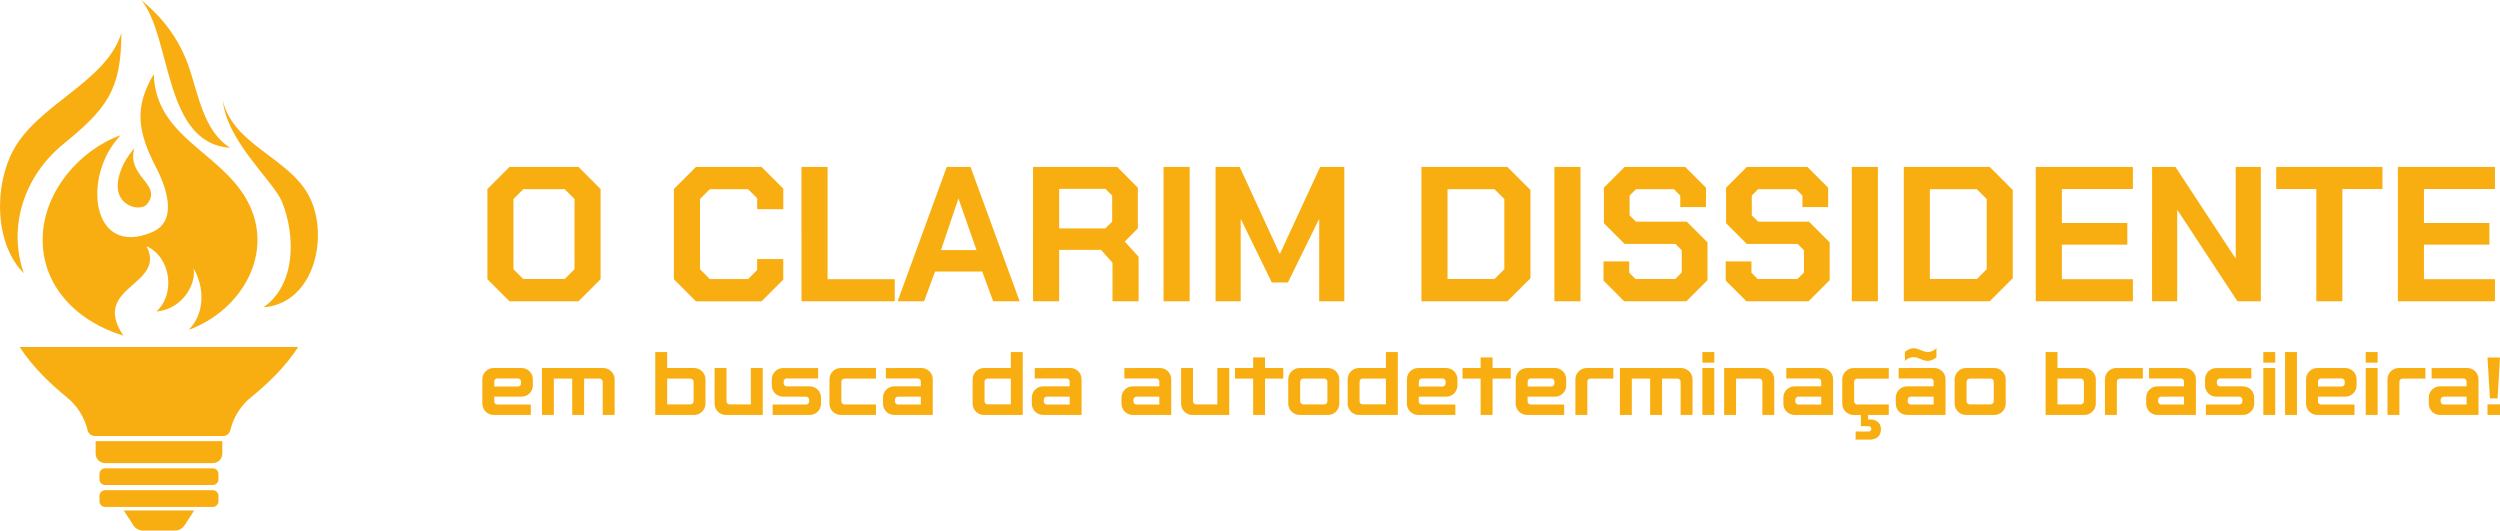 <?xml version="1.0" encoding="utf-8"?>
<!-- Generator: Adobe Illustrator 16.0.0, SVG Export Plug-In . SVG Version: 6.00 Build 0)  -->
<!DOCTYPE svg PUBLIC "-//W3C//DTD SVG 1.1//EN" "http://www.w3.org/Graphics/SVG/1.1/DTD/svg11.dtd">
<svg version="1.1" id="header" xmlns="http://www.w3.org/2000/svg" xmlns:xlink="http://www.w3.org/1999/xlink" x="0px" y="0px"
	 width="377px" height="80px" viewBox="0 0 377 80" enable-background="new 0 0 377 80" xml:space="preserve">
<a xlink:href="https://oclarimdissidente.blogspot.com/" >
	<path fill="#F8AE10" d="M72.736,57.191c0-0.939,0.761-1.694,1.695-1.694h4.233c0.938,0,1.69,0.769,1.69,1.694v0.93
		c0,0.939-0.755,1.695-1.69,1.695h-4.133v0.705c0,0.285,0.192,0.479,0.479,0.479h5.037v1.568h-5.618
		c-0.938,0-1.695-0.771-1.695-1.692L72.736,57.191L72.736,57.191z M75.014,57.068c-0.285,0-0.479,0.197-0.479,0.479v0.742h3.552
		c0.285,0,0.479-0.193,0.479-0.479V57.55c0-0.284-0.192-0.481-0.479-0.481H75.014L75.014,57.068z M90.978,55.497
		c0.896,0,1.708,0.755,1.708,1.694v5.385h-1.794v-5c0-0.284-0.223-0.482-0.479-0.482h-2.326v5.482H86.29v-5.482h-2.766v5.482h-1.795
		v-7.079H90.978z M100.607,55.497h4.071c0.892,0,1.708,0.755,1.708,1.694v3.688c0,0.893-0.767,1.695-1.708,1.695h-5.866v-9.479
		h1.795V55.497z M104.594,57.576c0-0.284-0.223-0.482-0.483-0.482h-3.502v3.887h3.502c0.266,0,0.483-0.193,0.483-0.479V57.576z
		 M109.458,62.576c-0.903,0-1.696-0.742-1.696-1.695v-5.384h1.794v5c0,0.284,0.198,0.481,0.483,0.481h3.188v-5.481h1.795v7.079
		H109.458z M122.118,58.257c0.929,0,1.69,0.769,1.69,1.695v0.929c0,0.928-0.767,1.695-1.69,1.695h-5.6v-1.571h5.024
		c0.26,0,0.479-0.198,0.479-0.483v-0.223c0-0.283-0.223-0.482-0.479-0.482h-3.453c-0.941,0-1.696-0.754-1.696-1.689v-0.934
		c0-0.928,0.755-1.69,1.696-1.69h5.285v1.565h-4.715c-0.285,0-0.483,0.199-0.483,0.484v0.209c0,0.285,0.198,0.495,0.483,0.495
		H122.118z M132.094,62.576h-5.322c-0.897,0-1.689-0.756-1.689-1.695v-3.688c0-0.903,0.736-1.695,1.689-1.695h5.322v1.598h-4.74
		c-0.26,0-0.479,0.197-0.479,0.481v2.935c0,0.283,0.223,0.481,0.479,0.481h4.74V62.576z M138.962,55.497
		c0.938,0,1.696,0.755,1.696,1.694v5.385h-5.81c-0.938,0-1.69-0.768-1.69-1.695v-0.929c0-0.94,0.767-1.695,1.69-1.695h4.01v-0.704
		c0-0.285-0.192-0.484-0.479-0.484h-4.79V55.5L138.962,55.497L138.962,55.497z M138.861,61.005v-1.188h-3.428
		c-0.26,0-0.479,0.199-0.479,0.482v0.223c0,0.285,0.223,0.483,0.479,0.483H138.861z M146.672,57.191
		c0-0.902,0.743-1.694,1.696-1.694h4.065v-2.401h1.795v9.48h-5.86c-0.904,0-1.696-0.742-1.696-1.695V57.191L146.672,57.191z
		 M148.467,60.497c0,0.284,0.198,0.481,0.479,0.481h3.49V57.09h-3.49c-0.278,0-0.479,0.198-0.479,0.48V60.497z M161.412,55.497
		c0.938,0,1.689,0.755,1.689,1.694v5.385H157.3c-0.941,0-1.696-0.768-1.696-1.695v-0.929c0-0.94,0.771-1.695,1.696-1.695h4.01
		v-0.704c0-0.285-0.198-0.484-0.479-0.484h-4.79V55.5L161.412,55.497L161.412,55.497z M161.312,61.005v-1.188h-3.429
		c-0.26,0-0.482,0.199-0.482,0.482v0.223c0,0.285,0.229,0.483,0.482,0.483H161.312z M174.927,55.497c0.94,0,1.695,0.755,1.695,1.694
		v5.385h-5.81c-0.938,0-1.69-0.768-1.69-1.695v-0.929c0-0.94,0.768-1.695,1.69-1.695h4.016v-0.704c0-0.285-0.198-0.484-0.483-0.484
		h-4.789V55.5L174.927,55.497L174.927,55.497z M174.828,61.005v-1.188h-3.434c-0.26,0-0.479,0.199-0.479,0.482v0.223
		c0,0.285,0.223,0.483,0.479,0.483H174.828z M179.802,62.576c-0.903,0-1.695-0.742-1.695-1.695v-5.384h1.794v5
		c0,0.284,0.198,0.481,0.482,0.481h3.193v-5.481h1.794v7.079H179.802z M193.515,57.094h-2.748v5.482h-1.793v-5.482h-2.735v-1.597
		h2.735V53.9h1.793v1.597h2.748V57.094z M200.271,55.497c0.903,0,1.696,0.755,1.696,1.694v3.688c0,0.902-0.743,1.695-1.696,1.695
		h-4.307c-0.896,0-1.696-0.756-1.696-1.695v-3.688c0-0.896,0.756-1.694,1.696-1.694H200.271z M200.173,57.576
		c0-0.284-0.223-0.482-0.482-0.482h-3.145c-0.26,0-0.482,0.198-0.482,0.482v2.921c0,0.284,0.229,0.481,0.482,0.481h3.145
		c0.266,0,0.482-0.197,0.482-0.481V57.576z M203.229,57.191c0-0.902,0.742-1.694,1.695-1.694h4.072v-2.401h1.794v9.48h-5.866
		c-0.903,0-1.695-0.742-1.695-1.695V57.191L203.229,57.191z M205.024,60.497c0,0.284,0.197,0.481,0.482,0.481h3.49V57.09h-3.49
		c-0.285,0-0.482,0.198-0.482,0.48V60.497z M212.165,57.191c0-0.939,0.755-1.694,1.689-1.694h4.232c0.938,0,1.695,0.769,1.695,1.694
		v0.93c0,0.939-0.758,1.695-1.695,1.695h-4.134v0.705c0,0.285,0.192,0.479,0.479,0.479h5.037v1.568h-5.619
		c-0.938,0-1.689-0.771-1.689-1.692L212.165,57.191L212.165,57.191z M214.442,57.068c-0.279,0-0.479,0.197-0.479,0.479v0.742h3.552
		c0.285,0,0.483-0.193,0.483-0.479V57.55c0-0.284-0.198-0.481-0.483-0.481H214.442L214.442,57.068z M227.82,57.094h-2.741v5.482
		h-1.801v-5.482h-2.729v-1.597h2.729V53.9h1.801v1.597h2.741V57.094z M228.575,57.191c0-0.939,0.755-1.694,1.689-1.694h4.232
		c0.938,0,1.69,0.769,1.69,1.694v0.93c0,0.939-0.755,1.695-1.69,1.695h-4.135v0.705c0,0.285,0.193,0.479,0.479,0.479h5.037v1.568
		h-5.619c-0.938,0-1.694-0.771-1.694-1.692L228.575,57.191L228.575,57.191z M230.853,57.068c-0.285,0-0.479,0.197-0.479,0.479v0.742
		h3.552c0.284,0,0.479-0.193,0.479-0.479V57.55c0-0.284-0.192-0.481-0.479-0.481H230.853L230.853,57.068z M243.29,55.497v1.597
		h-3.44c-0.284,0-0.479,0.198-0.479,0.482v5h-1.801v-5.385c0-0.902,0.743-1.694,1.695-1.694H243.29z M253.525,55.497
		c0.896,0,1.708,0.755,1.708,1.694v5.385h-1.795v-5c0-0.284-0.223-0.482-0.479-0.482h-2.327v5.482h-1.794v-5.482h-2.76v5.482h-1.801
		v-7.079H253.525z M258.513,53.096v1.598h-1.795v-1.598H258.513z M258.513,55.497v7.079h-1.795v-7.079H258.513z M265.864,55.497
		c0.903,0,1.695,0.755,1.695,1.694v5.385h-1.795v-5c0-0.284-0.197-0.482-0.479-0.482h-3.49v5.482H260v-7.079H265.864z
		 M274.737,55.497c0.941,0,1.695,0.755,1.695,1.694v5.385h-5.805c-0.939,0-1.695-0.768-1.695-1.695v-0.929
		c0-0.94,0.771-1.695,1.695-1.695h4.011v-0.704c0-0.285-0.198-0.484-0.483-0.484h-4.783V55.5L274.737,55.497L274.737,55.497z
		 M274.639,61.005v-1.188h-3.429c-0.26,0-0.482,0.199-0.482,0.482v0.223c0,0.285,0.229,0.483,0.482,0.483H274.639z M284.824,62.576
		h-3.106v0.681h0.47c0.532,0,1.461,0.396,1.461,1.437c0,1.088-0.681,1.602-1.729,1.602h-2.091V65.08h1.931
		c0.309,0,0.433-0.188,0.433-0.396c0-0.236-0.136-0.41-0.433-0.41h-1.139V62.58h-1.114c-0.903,0-1.695-0.756-1.695-1.695v-3.688
		c0-0.902,0.743-1.694,1.695-1.694h5.322V57.1h-4.74c-0.26,0-0.483,0.198-0.483,0.482v2.934c0,0.284,0.229,0.482,0.483,0.482h4.74
		L284.824,62.576L284.824,62.576z M291.692,55.497c0.941,0,1.695,0.755,1.695,1.694v5.385h-5.804c-0.94,0-1.696-0.768-1.696-1.695
		v-0.929c0-0.94,0.768-1.695,1.696-1.695h4.01v-0.704c0-0.285-0.198-0.484-0.482-0.484h-4.79V55.5L291.692,55.497L291.692,55.497z
		 M292.015,53.9c-0.384,0.285-0.813,0.52-1.3,0.52c-0.866,0-1.313-0.557-2.203-0.557c-0.532,0-1.015,0.297-1.25,0.582v-1.398
		c0.384-0.298,0.892-0.531,1.287-0.531c0.842,0,1.337,0.568,2.216,0.568c0.532,0,1.015-0.311,1.25-0.596V53.9z M291.594,61.005
		v-1.188h-3.429c-0.266,0-0.482,0.199-0.482,0.482v0.223c0,0.285,0.223,0.483,0.482,0.483H291.594z M300.765,55.497
		c0.903,0,1.695,0.755,1.695,1.694v3.688c0,0.902-0.742,1.695-1.695,1.695h-4.308c-0.896,0-1.695-0.756-1.695-1.695v-3.688
		c0-0.896,0.755-1.694,1.695-1.694H300.765z M300.659,57.576c0-0.284-0.223-0.482-0.479-0.482h-3.144
		c-0.266,0-0.482,0.198-0.482,0.482v2.921c0,0.284,0.223,0.481,0.482,0.481h3.144c0.26,0,0.479-0.197,0.479-0.481V57.576z
		 M310.269,55.497h4.072c0.891,0,1.708,0.755,1.708,1.694v3.688c0,0.893-0.771,1.695-1.708,1.695h-5.866v-9.479h1.794V55.497z
		 M314.255,57.576c0-0.284-0.229-0.482-0.483-0.482h-3.503v3.887h3.503c0.26,0,0.483-0.193,0.483-0.479V57.576z M323.14,55.497
		v1.597h-3.44c-0.278,0-0.479,0.198-0.479,0.482v5h-1.794v-5.385c0-0.902,0.742-1.694,1.689-1.694H323.14z M329.448,55.497
		c0.94,0,1.695,0.755,1.695,1.694v5.385h-5.805c-0.94,0-1.695-0.768-1.695-1.695v-0.929c0-0.94,0.768-1.695,1.695-1.695h4.01v-0.704
		c0-0.285-0.197-0.484-0.482-0.484h-4.789V55.5L329.448,55.497L329.448,55.497z M329.353,61.005v-1.188h-3.428
		c-0.266,0-0.482,0.199-0.482,0.482v0.223c0,0.285,0.223,0.483,0.482,0.483H329.353z M338.239,58.257
		c0.934,0,1.695,0.769,1.695,1.695v0.929c0,0.928-0.768,1.695-1.695,1.695h-5.595v-1.571h5.025c0.26,0,0.479-0.198,0.479-0.483
		v-0.223c0-0.283-0.223-0.482-0.479-0.482h-3.453c-0.94,0-1.696-0.754-1.696-1.689v-0.934c0-0.928,0.756-1.69,1.696-1.69h5.284
		v1.565h-4.721c-0.279,0-0.479,0.199-0.479,0.484v0.209c0,0.285,0.193,0.495,0.479,0.495H338.239z M343.103,53.096v1.598h-1.795
		v-1.598H343.103z M343.103,55.497v7.079h-1.795v-7.079H343.103z M346.382,53.096v9.48h-1.794v-9.48H346.382z M347.756,57.191
		c0-0.939,0.755-1.694,1.689-1.694h4.233c0.938,0,1.694,0.769,1.694,1.694v0.93c0,0.939-0.76,1.695-1.694,1.695h-4.134v0.705
		c0,0.285,0.192,0.479,0.479,0.479h5.037v1.568h-5.619c-0.938,0-1.689-0.771-1.689-1.692L347.756,57.191L347.756,57.191z
		 M350.031,57.068c-0.284,0-0.479,0.197-0.479,0.479v0.742h3.552c0.285,0,0.482-0.193,0.482-0.479V57.55
		c0-0.284-0.197-0.481-0.482-0.481H350.031L350.031,57.068z M358.548,53.096v1.598h-1.795v-1.598H358.548z M358.548,55.497v7.079
		h-1.795v-7.079H358.548z M365.751,55.497v1.597h-3.441c-0.284,0-0.482,0.198-0.482,0.482v5h-1.795v-5.385
		c0-0.902,0.743-1.694,1.696-1.694H365.751z M372.063,55.497c0.94,0,1.695,0.755,1.695,1.694v5.385h-5.811
		c-0.938,0-1.689-0.768-1.689-1.695v-0.929c0-0.94,0.768-1.695,1.689-1.695h4.017v-0.704c0-0.285-0.198-0.484-0.483-0.484h-4.79
		V55.5L372.063,55.497L372.063,55.497z M371.964,61.005v-1.188h-3.435c-0.26,0-0.479,0.199-0.479,0.482v0.223
		c0,0.285,0.223,0.483,0.479,0.483H371.964z M376.629,60.076h-1.145l-0.371-6.163H377L376.629,60.076z M377,62.576h-1.887v-1.598
		H377V62.576z M73.5,42.105V28.505l3.328-3.328h10.417l3.322,3.328v13.603l-3.322,3.326H76.827L73.5,42.105z M85.16,42.077
		l1.476-1.476v-10.59l-1.476-1.476h-6.25l-1.479,1.476v10.59l1.479,1.477L85.16,42.077L85.16,42.077z M101.624,42.105V28.505
		l3.327-3.328h9.896l3.271,3.27v3.097h-3.938v-1.65l-1.36-1.36h-5.781l-1.479,1.476V40.6l1.479,1.479h5.781l1.36-1.358V39.07h3.938
		v3.096l-3.271,3.271h-9.896L101.624,42.105z M120.863,25.178h3.938v16.929h10.127v3.326h-14.063L120.863,25.178L120.863,25.178z
		 M142.767,25.178h3.588l7.407,20.255h-3.993l-1.646-4.483h-7.118l-1.649,4.483h-3.993L142.767,25.178z M147.254,37.708
		l-2.691-7.697h-0.058l-2.604,7.697H147.254z M171.703,38.721v6.712h-3.938v-5.815l-1.736-1.939h-6.308v7.754h-3.936V25.178h12.698
		l3.101,3.125v6.135l-1.969,1.997L171.703,38.721z M159.723,34.438h6.973l1.019-1.013V29.49l-1.019-1.013h-6.973V34.438z
		 M175.465,25.178h3.935v20.255h-3.935V25.178z M183.304,25.178h3.646l6.018,13.08h0.058l6.054-13.08h3.646v20.255h-3.79V33.107
		h-0.058l-4.659,9.491h-2.431l-4.634-9.491h-0.058v12.327h-3.79V25.178H183.304z M214.351,25.178h12.963l3.479,3.473v13.311
		l-3.479,3.472h-12.963V25.178z M225.375,42.077l1.476-1.476v-10.59l-1.476-1.476h-7.089v13.542H225.375z M234.402,25.178h3.938
		v20.255h-3.938V25.178z M241.81,42.309v-2.894h3.877v1.707l0.955,0.955h5.989l0.979-0.983v-3.357l-0.949-0.955h-7.668l-3.125-3.125
		v-5.354l3.125-3.125h9.144l3.125,3.125v2.923h-3.877V29.49l-0.955-0.955H246.7l-0.954,0.955v2.98l0.954,0.955h7.668l3.125,3.125
		v5.701l-3.188,3.183h-9.375L241.81,42.309z M260.241,42.309v-2.894h3.877v1.707l0.949,0.955h5.989l0.983-0.983v-3.357l-0.955-0.955
		h-7.667l-3.125-3.125v-5.354l3.125-3.125h9.144l3.125,3.125v2.923h-3.878V29.49l-0.954-0.955h-5.729l-0.955,0.955v2.98l0.955,0.955
		h7.668l3.125,3.125v5.701l-3.186,3.183h-9.375L260.241,42.309z M279.251,25.178h3.936v20.255h-3.936V25.178z M287.092,25.178
		h12.963l3.472,3.473v13.311l-3.472,3.472h-12.963V25.178z M298.115,42.077l1.479-1.476v-10.59l-1.479-1.476h-7.09v13.542H298.115z
		 M306.993,25.178h14.646v3.328h-10.706v5.122h9.867v3.27h-9.867v5.209h10.706v3.326h-14.646V25.178z M324.531,25.178h3.53
		l9.028,13.746h0.058V25.178h3.79v20.255h-3.529l-9.022-13.721h-0.063v13.721h-3.791V25.178L324.531,25.178z M349.301,28.506h-6.048
		v-3.328h16.024v3.328h-6.048v16.928h-3.93L349.301,28.506L349.301,28.506z M361.599,25.178h14.641v3.328h-10.706v5.122h9.866v3.27
		h-9.866v5.209h10.706v3.326h-14.641V25.178z M3.592,41.209c-4.49-4.53-4.474-13.213-1.586-18.555
		c3.785-7.012,14.036-10.292,16.299-17.679c-0.021,8.637-2.199,11.39-8.801,16.793C3.761,26.467,1.096,34.035,3.592,41.209z
		 M18.011,26.351c-1.395,4.705,3.128,5.675,4.125,4.469c2.501-3.02-3.137-4.15-1.877-8.481
		C18.975,23.912,18.427,24.952,18.011,26.351z M22.924,35.013c-9.214,3.913-10.608-8.542-4.721-14.625
		c-6.238,2.245-11.514,8.464-11.763,15.23c-0.279,7.616,5.362,12.94,12.16,14.998c-5.012-7.505,6.541-7.491,3.5-13.492
		c3.697,1.686,4.382,7.217,1.487,9.854c4.46-0.444,6.118-4.892,5.561-6.542c1.688,2.75,1.815,6.833-0.712,9.314
		c7.979-2.896,13.193-11.684,8.781-19.605c-4.053-7.274-13.75-9.497-14.031-18.968c-3.04,5.127-2.375,8.771,0.336,14.044
		C24.926,27.943,27.034,33.269,22.924,35.013z M34.727,22.286c-3.979-2.398-4.848-8.149-6.229-12.153
		c-1.316-3.803-3.483-6.902-6.476-9.515C21.835,0.44,21.601,0.236,21.311,0C25.929,5.693,24.617,21.646,34.727,22.286z
		 M20.12,79.229C20.431,79.712,20.963,80,21.539,80h4.862c0.576,0,1.106-0.288,1.425-0.771l1.457-2.25h-10.62L20.12,79.229z
		 M10.09,59.916c1.55,1.258,2.657,3.018,3.118,4.958c0.122,0.515,0.563,0.87,1.077,0.87H33.66c0.513,0,0.956-0.355,1.071-0.866
		c0.461-1.944,1.568-3.704,3.118-4.962c2.201-1.781,5.158-4.505,7.112-7.591H2.977C4.931,55.411,7.888,58.134,10.09,59.916z
		 M32.091,73.925H15.853c-0.472,0-0.854,0.384-0.854,0.856v0.809c0,0.473,0.385,0.855,0.854,0.855H32.09
		c0.472,0,0.854-0.385,0.854-0.855v-0.809C32.945,74.309,32.561,73.925,32.091,73.925z M46.508,29.383
		c-3.117-5.656-11.285-7.544-12.902-14.165c0.651,6.159,7.646,12.121,8.897,15.17c2.063,5.024,2.18,12.534-2.793,15.963
		C47.61,45.745,49.709,35.191,46.508,29.383z M32.091,70.62H15.853c-0.472,0-0.854,0.385-0.854,0.856v0.809
		c0,0.472,0.385,0.855,0.854,0.855H32.09c0.472,0,0.854-0.39,0.854-0.855v-0.809C32.945,71.005,32.561,70.62,32.091,70.62z
		 M14.422,68.413c0,0.784,0.639,1.424,1.424,1.424h16.253c0.785,0,1.424-0.64,1.424-1.424v-1.886H14.422V68.413z"/>
</a>
</svg>
